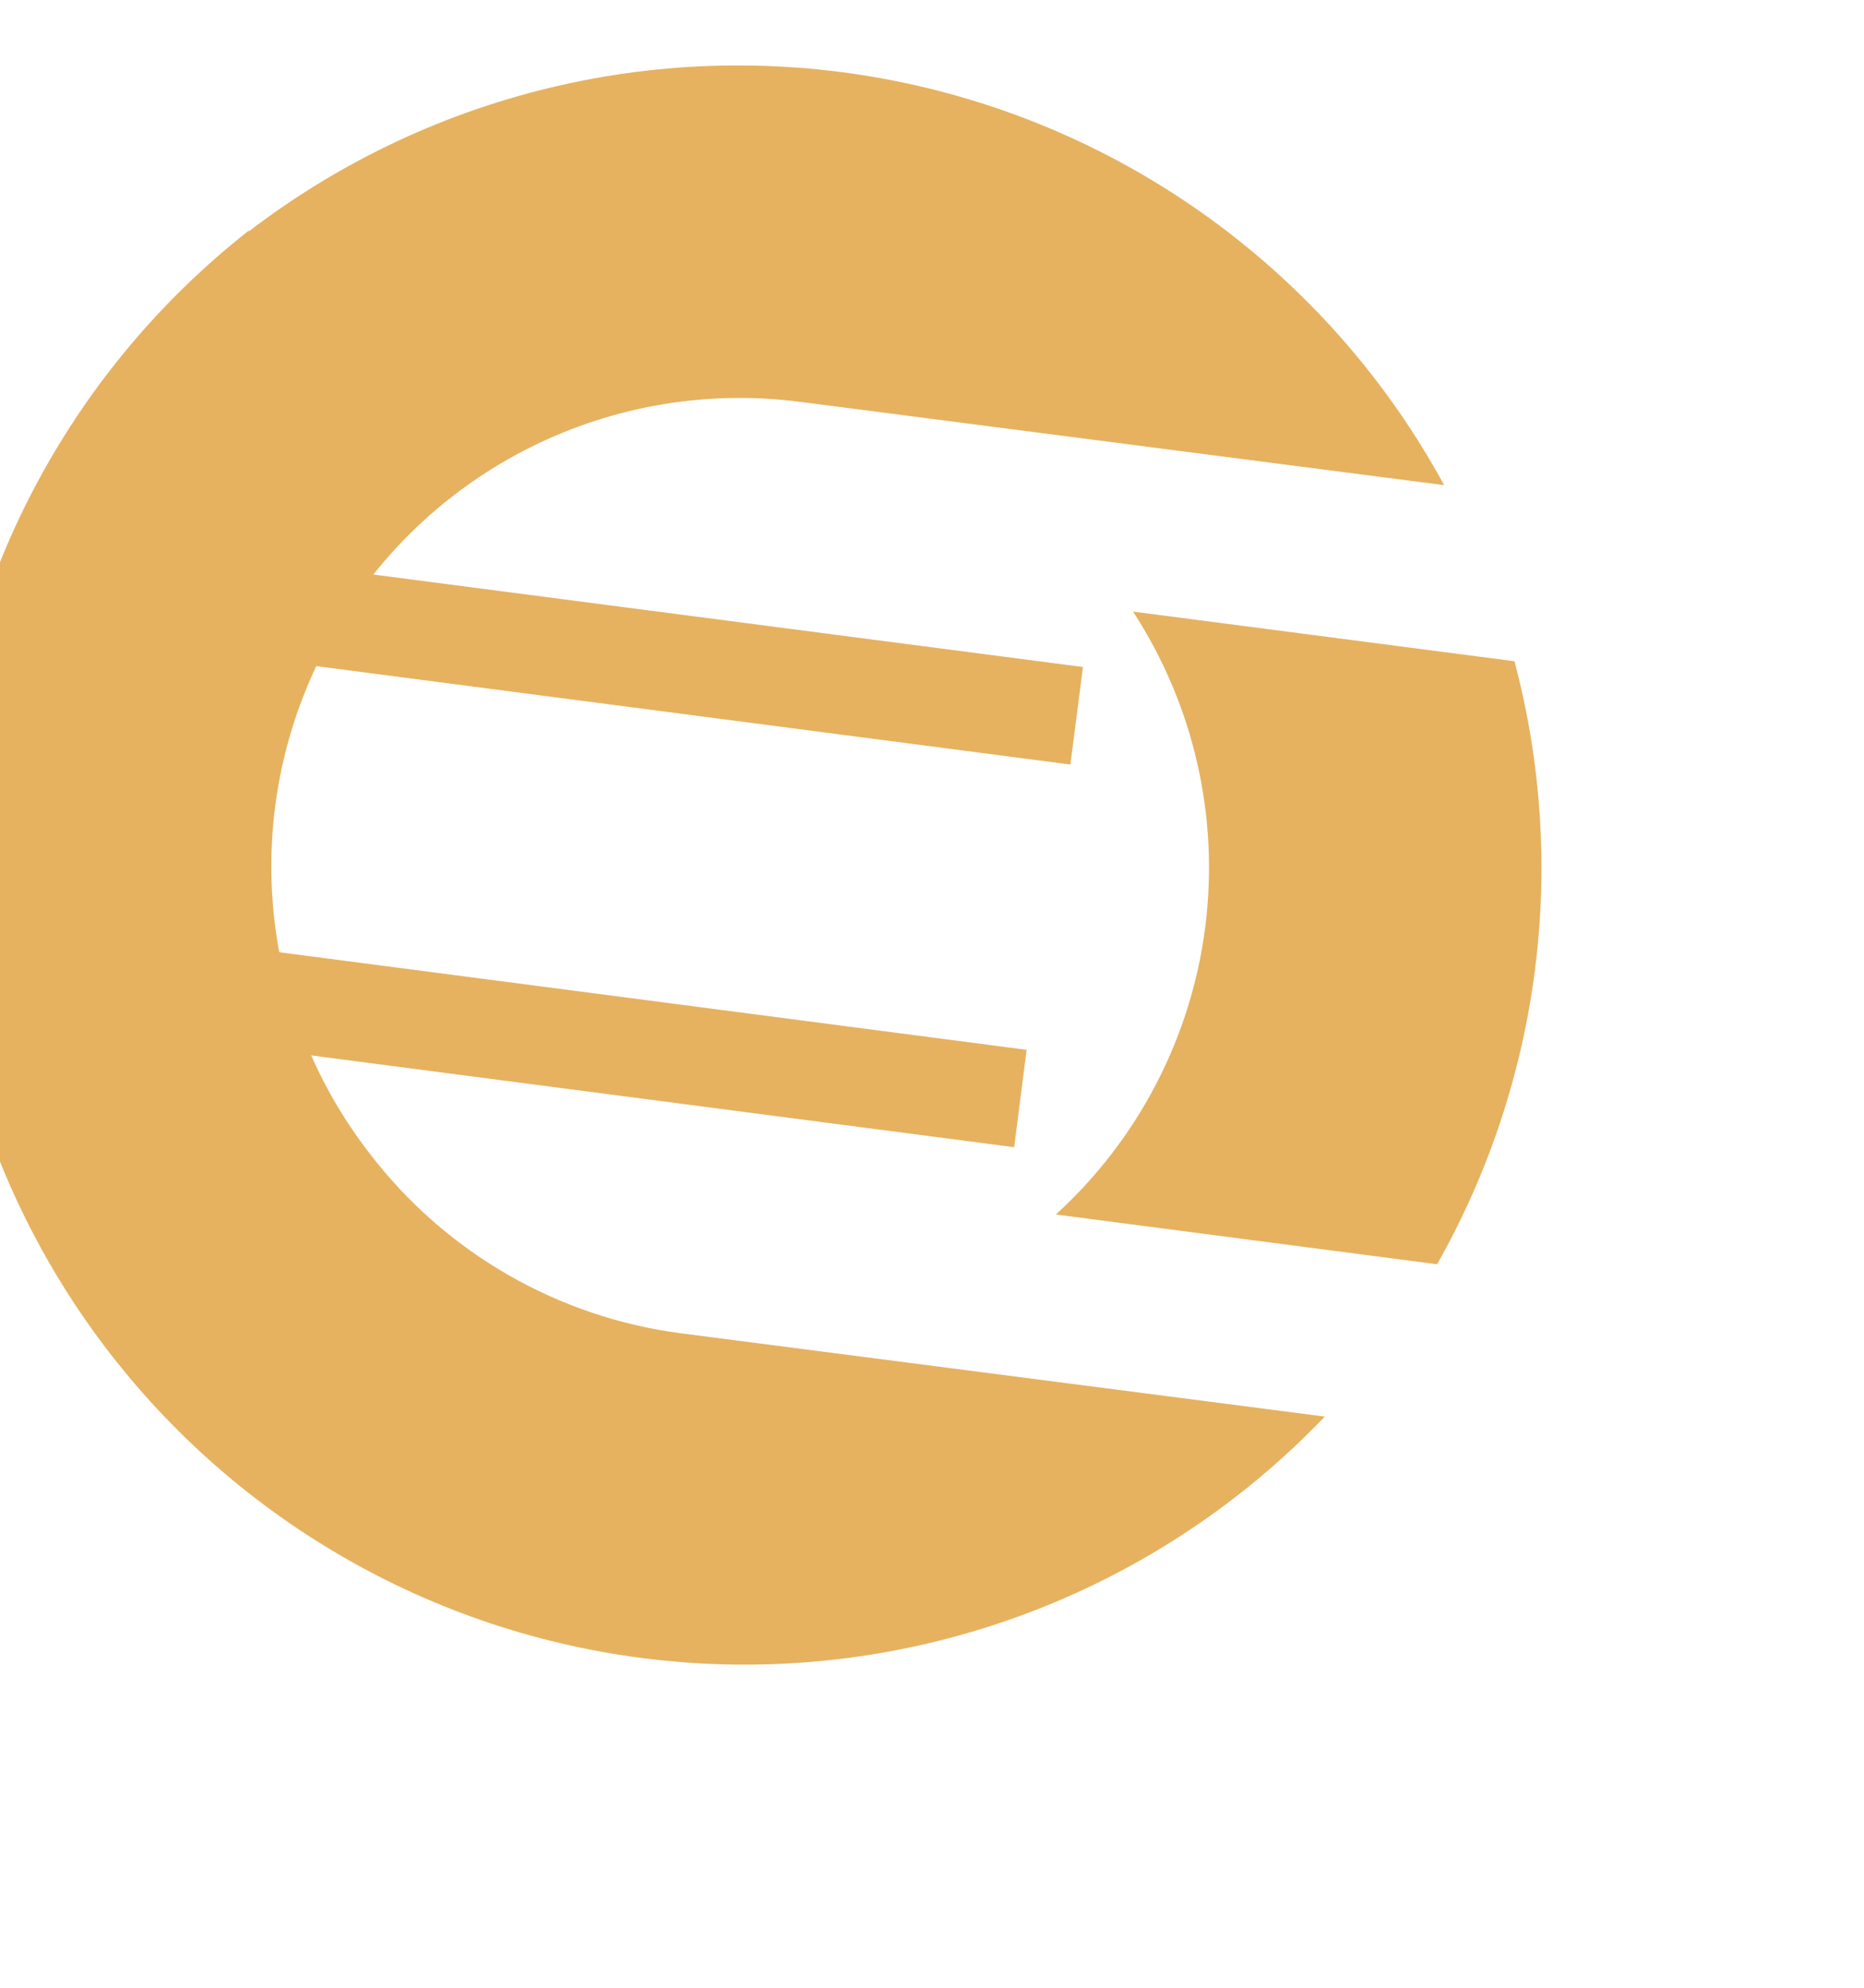 <svg width="1477" height="1575" viewBox="0 0 1477 1575" fill="none" xmlns="http://www.w3.org/2000/svg">
<path d="M1200.04 523.891C1242.85 685.043 1220.85 856.554 1138.74 1001.68L836.624 962.236C901.834 902.816 943.79 822.143 954.994 734.635C966.198 647.128 945.92 558.487 897.785 484.554L1200.04 523.891Z" fill="#E6B260"/>
<path d="M197.449 183.112C270.479 127.187 354.753 87.74 444.479 67.483C534.204 47.227 627.252 46.641 717.225 65.765C807.199 84.89 891.963 123.273 965.692 178.274C1039.42 233.275 1100.36 303.589 1144.33 384.384L634.046 318.389C561.135 308.891 487.045 321.266 421.179 353.944C355.312 386.621 300.636 438.128 264.09 501.929C227.543 565.731 210.773 638.95 215.906 712.298C221.04 785.646 247.846 855.816 292.923 913.904C322.617 952.709 359.682 985.268 401.992 1009.71C444.301 1034.16 491.021 1050.01 539.47 1056.35L1049.76 1122.34C989.414 1185.47 916.719 1235.49 836.201 1269.29C755.683 1303.09 669.066 1319.95 581.748 1318.82C494.43 1317.68 408.28 1298.58 328.668 1262.7C249.055 1226.81 177.685 1174.92 119.003 1110.25C60.322 1045.58 15.586 969.516 -12.415 886.801C-40.417 804.087 -51.086 716.492 -43.756 629.475C-36.427 542.457 -11.256 457.881 30.187 381.016C71.631 304.151 128.459 236.644 197.131 182.701" fill="#E6B260"/>
<path d="M210.867 522.577L848.144 605.738L858.138 528.466L220.723 445.411L210.867 522.577Z" fill="#E6B260"/>
<path d="M206.813 752.559L196.957 829.725L803.618 908.926L813.474 831.76" fill="#E6B260"/>
</svg>
